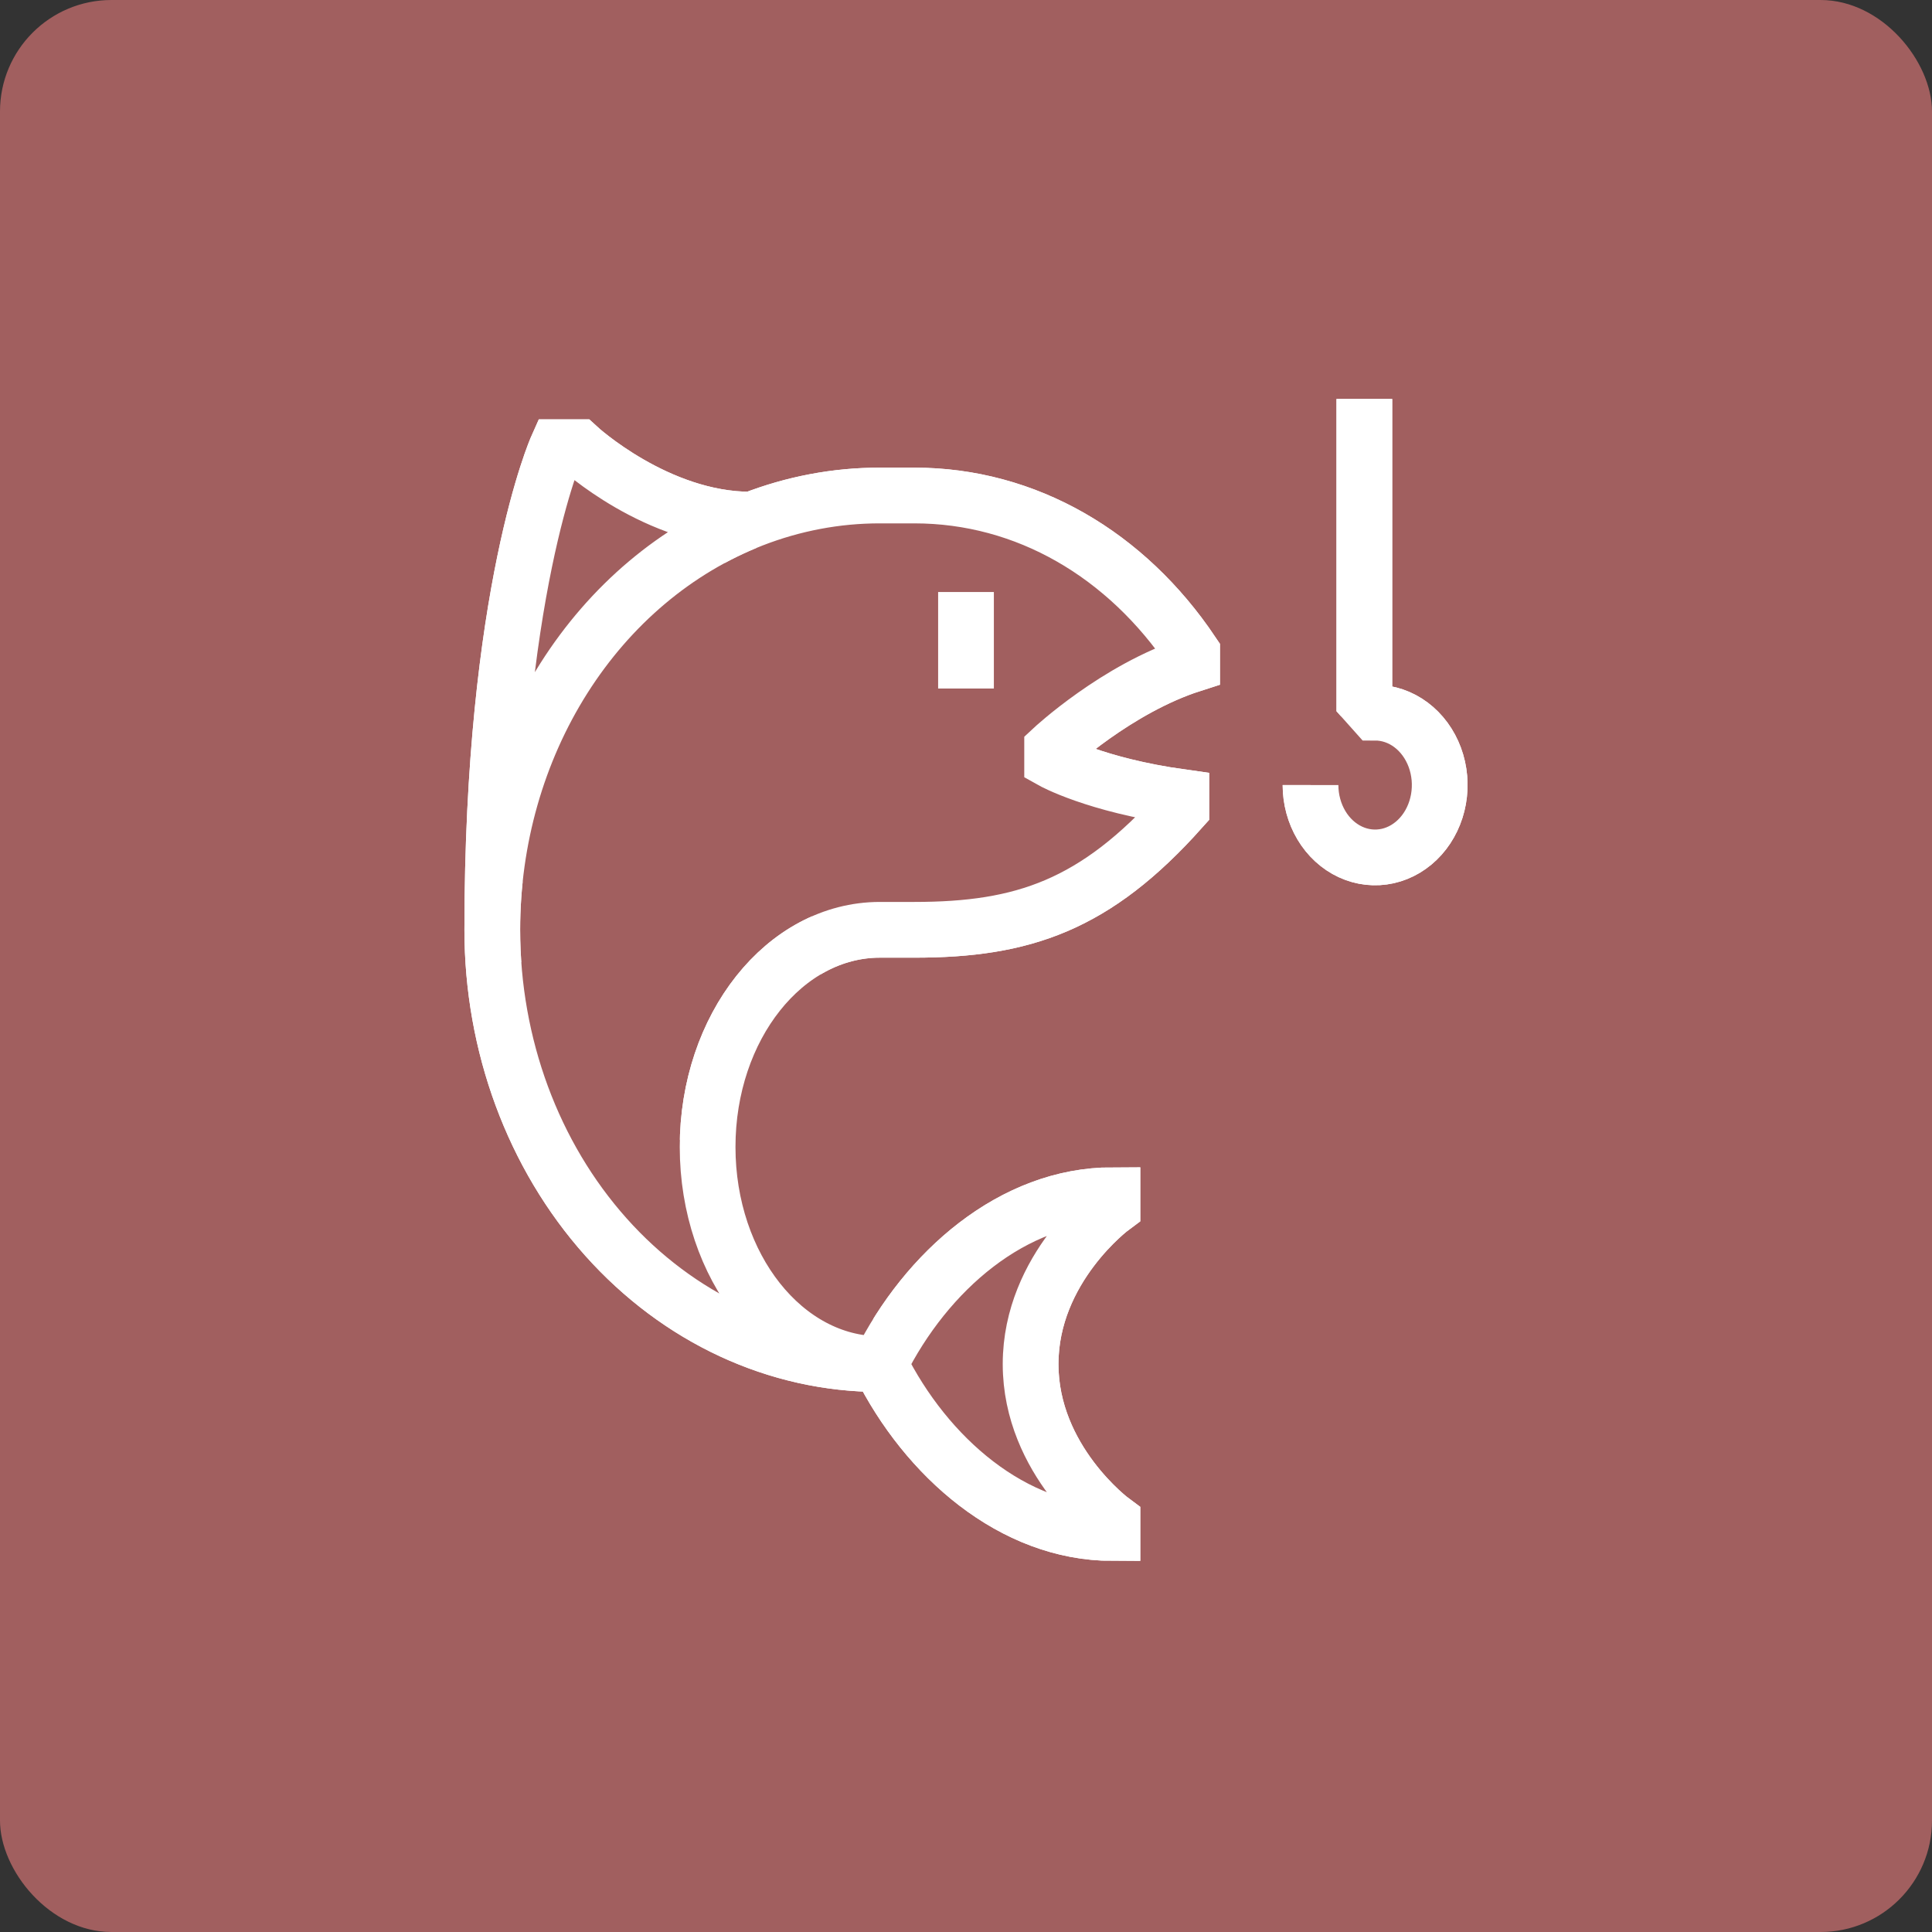 <svg width="208" height="208" viewBox="0 0 208 208" fill="none" xmlns="http://www.w3.org/2000/svg">
<rect x="0" y="0" width="208" height="208" fill="#333333" stroke="none"/>
<rect width="208" height="208" rx="12" fill="#A15F5F"/>
<path d="M146.886 74.127V42.956ZM141.091 84.518C141.091 86.059 141.499 87.566 142.263 88.847C143.027 90.129 144.113 91.127 145.384 91.717C146.655 92.307 148.053 92.461 149.402 92.161C150.751 91.86 151.99 91.118 152.963 90.028C153.936 88.938 154.598 87.549 154.866 86.038C155.135 84.526 154.997 82.959 154.471 81.535C153.944 80.112 153.053 78.894 151.909 78.038C150.766 77.182 149.421 76.725 148.045 76.725L146.886 75.426V71.53M94.727 146.86C84.481 146.86 76.182 136.392 76.182 123.481C76.182 110.571 84.481 100.103 94.727 100.103H98.436C110.115 100.103 117.909 97.505 127.182 87.115V85.816C117.909 84.518 113.273 81.92 113.273 81.92V80.621C113.273 80.621 120.227 74.127 128.341 71.53V70.231C121.266 59.7 110.496 53.346 98.436 53.346H94.727C90.047 53.342 85.4 54.221 80.981 55.944M94.727 146.86C83.66 146.86 73.047 141.934 65.222 133.165C57.396 124.397 53 112.504 53 100.103M94.727 146.86C99.725 136.828 109.068 128.677 119.764 128.677V129.975C119.764 129.975 110.955 136.469 110.955 146.86C110.955 157.25 119.764 163.744 119.764 163.744V165.043C109.068 165.043 99.725 156.892 94.727 146.86ZM53 100.103C53 63.737 59.955 48.151 59.955 48.151H62.273C62.273 48.151 70.734 55.944 80.818 55.944H80.981M53 100.103C52.998 90.399 55.69 80.935 60.704 73.022C65.717 65.109 72.804 59.141 80.981 55.944M104 74.127V63.737Z" fill="#A15F5F"/>
<path d="M146.886 74.127V42.956M141.091 84.518C141.091 86.059 141.499 87.566 142.263 88.847C143.027 90.129 144.113 91.127 145.384 91.717C146.655 92.307 148.053 92.461 149.402 92.161C150.751 91.86 151.99 91.118 152.963 90.028C153.936 88.938 154.598 87.549 154.866 86.038C155.135 84.526 154.997 82.959 154.471 81.535C153.944 80.112 153.053 78.894 151.909 78.038C150.766 77.182 149.421 76.725 148.045 76.725L146.886 75.426V71.53M94.727 146.86C84.481 146.86 76.182 136.392 76.182 123.481C76.182 110.571 84.481 100.103 94.727 100.103H98.436C110.115 100.103 117.909 97.505 127.182 87.115V85.816C117.909 84.518 113.273 81.92 113.273 81.92V80.621C113.273 80.621 120.227 74.127 128.341 71.53V70.231C121.266 59.7 110.496 53.346 98.436 53.346H94.727C90.047 53.342 85.4 54.221 80.981 55.944M94.727 146.86C83.66 146.86 73.047 141.934 65.222 133.165C57.396 124.397 53 112.504 53 100.103M94.727 146.86C99.725 136.828 109.068 128.677 119.764 128.677V129.975C119.764 129.975 110.955 136.469 110.955 146.86C110.955 157.25 119.764 163.744 119.764 163.744V165.043C109.068 165.043 99.725 156.892 94.727 146.86ZM80.981 55.944H80.818C70.734 55.944 62.273 48.151 62.273 48.151H59.955C59.955 48.151 53 63.737 53 100.103M80.981 55.944C72.804 59.141 65.717 65.109 60.704 73.022C55.69 80.935 52.998 90.399 53 100.103M104 74.127V63.737" stroke="white" stroke-width="6"/>
<path d="M146.886 74.127V42.956ZM141.091 84.518C141.091 86.059 141.499 87.566 142.263 88.847C143.027 90.129 144.113 91.127 145.384 91.717C146.655 92.307 148.053 92.461 149.402 92.161C150.751 91.86 151.99 91.118 152.963 90.028C153.936 88.938 154.598 87.549 154.866 86.038C155.135 84.526 154.997 82.959 154.471 81.535C153.944 80.112 153.053 78.894 151.909 78.038C150.766 77.182 149.421 76.725 148.045 76.725L146.886 75.426V71.53M94.727 146.86C84.481 146.86 76.182 136.392 76.182 123.481C76.182 110.571 84.481 100.103 94.727 100.103H98.436C110.115 100.103 117.909 97.505 127.182 87.115V85.816C117.909 84.518 113.273 81.92 113.273 81.92V80.621C113.273 80.621 120.227 74.127 128.341 71.53V70.231C121.266 59.7 110.496 53.346 98.436 53.346H94.727C90.047 53.342 85.4 54.221 80.981 55.944M94.727 146.86C83.66 146.86 73.047 141.934 65.222 133.165C57.396 124.397 53 112.504 53 100.103M94.727 146.86C99.725 136.828 109.068 128.677 119.764 128.677V129.975C119.764 129.975 110.955 136.469 110.955 146.86C110.955 157.25 119.764 163.744 119.764 163.744V165.043C109.068 165.043 99.725 156.892 94.727 146.86ZM53 100.103C53 63.737 59.955 48.151 59.955 48.151H62.273C62.273 48.151 70.734 55.944 80.818 55.944H80.981M53 100.103C52.998 90.399 55.69 80.935 60.704 73.022C65.717 65.109 72.804 59.141 80.981 55.944M104 74.127V63.737Z" fill="#A15F5F"/>
<path d="M146.886 74.127V42.956M141.091 84.518C141.091 86.059 141.499 87.566 142.263 88.847C143.027 90.129 144.113 91.127 145.384 91.717C146.655 92.307 148.053 92.461 149.402 92.161C150.751 91.86 151.99 91.118 152.963 90.028C153.936 88.938 154.598 87.549 154.866 86.038C155.135 84.526 154.997 82.959 154.471 81.535C153.944 80.112 153.053 78.894 151.909 78.038C150.766 77.182 149.421 76.725 148.045 76.725L146.886 75.426V71.53M94.727 146.86C84.481 146.86 76.182 136.392 76.182 123.481C76.182 110.571 84.481 100.103 94.727 100.103H98.436C110.115 100.103 117.909 97.505 127.182 87.115V85.816C117.909 84.518 113.273 81.92 113.273 81.92V80.621C113.273 80.621 120.227 74.127 128.341 71.53V70.231C121.266 59.7 110.496 53.346 98.436 53.346H94.727C90.047 53.342 85.4 54.221 80.981 55.944M94.727 146.86C83.66 146.86 73.047 141.934 65.222 133.165C57.396 124.397 53 112.504 53 100.103M94.727 146.86C99.725 136.828 109.068 128.677 119.764 128.677V129.975C119.764 129.975 110.955 136.469 110.955 146.86C110.955 157.25 119.764 163.744 119.764 163.744V165.043C109.068 165.043 99.725 156.892 94.727 146.86ZM80.981 55.944H80.818C70.734 55.944 62.273 48.151 62.273 48.151H59.955C59.955 48.151 53 63.737 53 100.103M80.981 55.944C72.804 59.141 65.717 65.109 60.704 73.022C55.69 80.935 52.998 90.399 53 100.103M104 74.127V63.737" stroke="white" stroke-width="6"/>
</svg>
